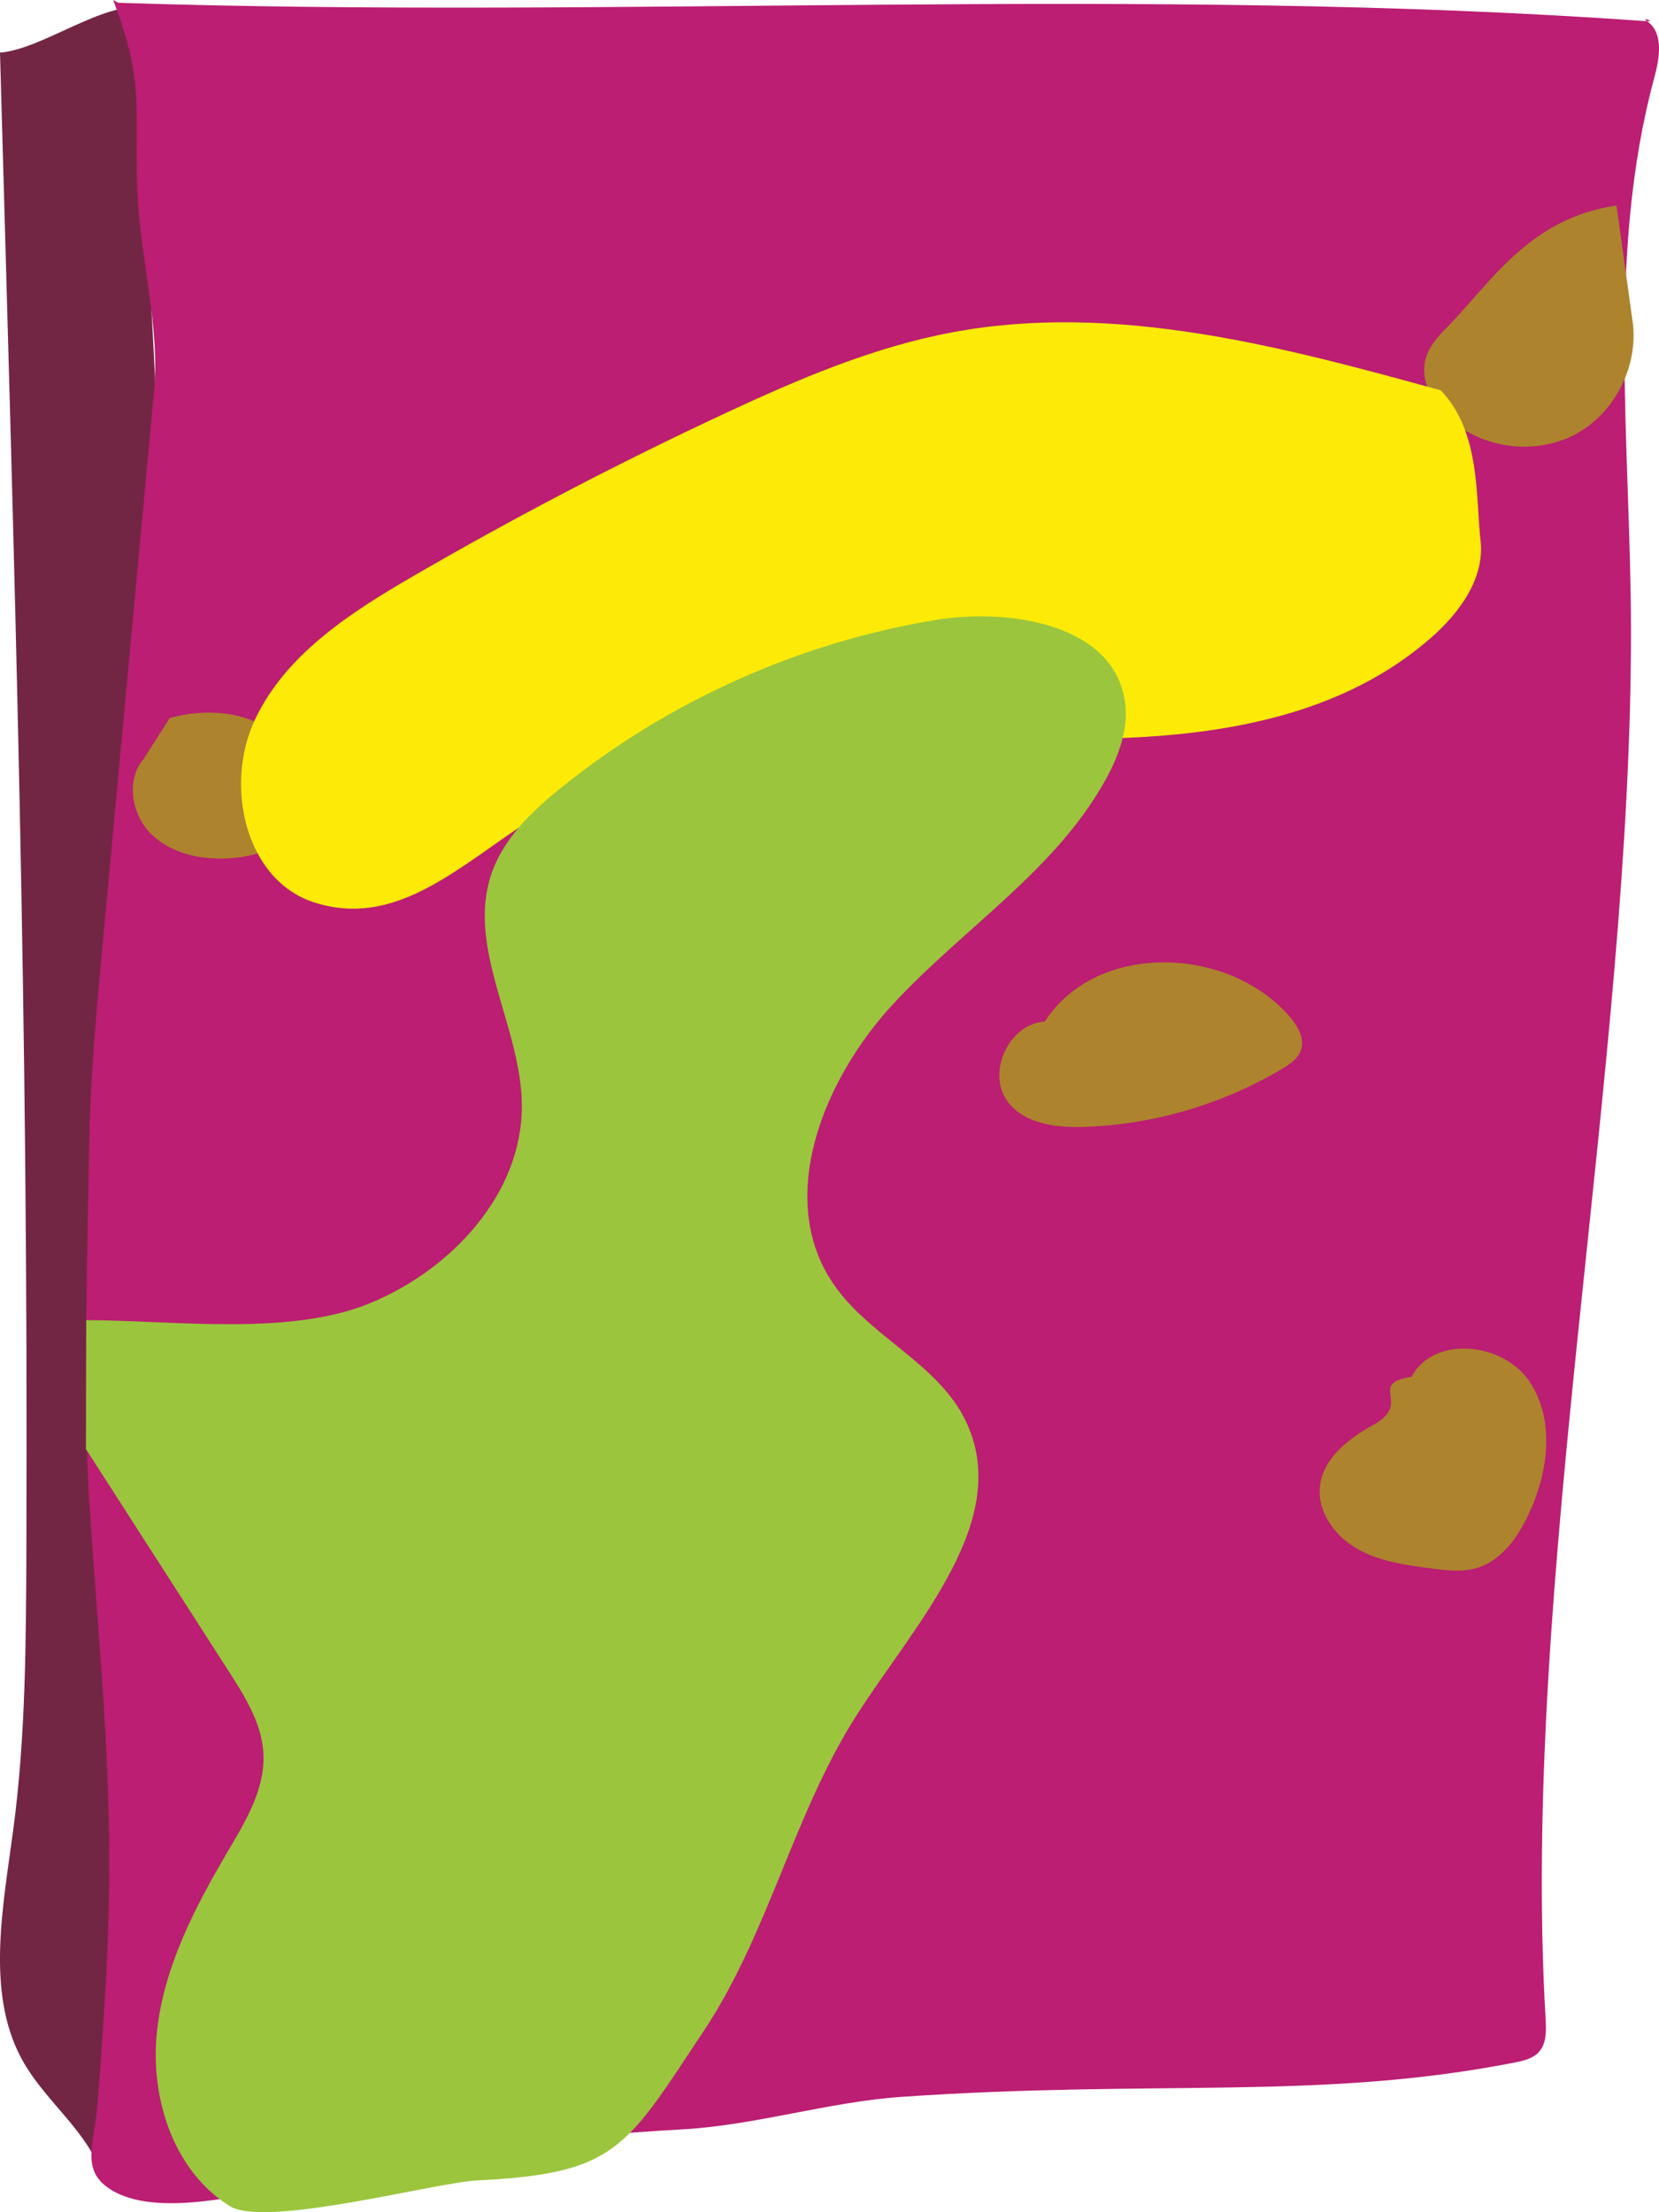 <?xml version="1.0" encoding="utf-8"?>
<!-- Generator: Adobe Illustrator 16.0.2, SVG Export Plug-In . SVG Version: 6.00 Build 0)  -->
<!DOCTYPE svg PUBLIC "-//W3C//DTD SVG 1.1//EN" "http://www.w3.org/Graphics/SVG/1.1/DTD/svg11.dtd">
<svg version="1.1" id="Layer_1" xmlns="http://www.w3.org/2000/svg" xmlns:xlink="http://www.w3.org/1999/xlink" x="0px" y="0px"
	 width="111.18px" height="148.189px" viewBox="0 0 111.18 148.189" enable-background="new 0 0 111.18 148.189"
	 xml:space="preserve">
<g>
	<path fill="#732644" d="M9.526,1.526c-0.248,16.136,2.149,27.868,0.494,43.888c-0.66,6.395-1.96,12.678-2.589,19.076
		C6.837,70.538,6.44,76.664,6.859,82.732c3.008,43.591,0.077,42.221,0.116,63.331c-1.005-3.341-3.995-5.235-5.58-8.244
		c-2.338-4.441-1.184-10.146-0.498-15.313c0.821-6.192,0.847-12.488,0.871-18.758c0.137-36-0.76-64.239-1.768-100.22
		c2.92-0.254,6.897-3.464,9.802-3.03"/>
	<path fill="#BB1E72" d="M7.937,0.186c33.635,1.11,68.883-1.18,102.448,1.239c0.567,0.041-0.47-0.325,0,0
		c1.121,0.774,0.833,2.473,0.478,3.788c-3.228,11.931-1.582,24.548-1.561,36.906c0.052,29.408-7.434,63.781-5.721,93.14
		c0.046,0.771,0.067,1.634-0.452,2.204c-0.412,0.452-1.056,0.594-1.656,0.711c-13.067,2.552-23.829,1.12-40.992,2.289
		c-5.001,0.341-9.858,1.924-14.862,2.189c-8.578,0.454-15.947,1.706-24.644,3.411c-3.482,0.683-9.988,2.594-13.333,0.746
		c-2.347-1.297-1.331-3.133-1.111-5.835c0.239-2.941,0.436-5.887,0.591-8.833c0.631-12.017-0.382-19.798-1.154-31.806
		c-0.416-6.464-0.091-17.195,0.011-23.672c0.07-4.48,0.485-8.949,0.9-13.411c1.149-12.354,2.298-24.708,3.447-37.062
		c0.411-4.419-0.994-9.14-1.129-13.575C9.017,6.688,9.671,5.553,7.586,0"/>
	<path fill="#AD832D" d="M70.015,68.438c3.426-5.325,12.203-5.135,16.379-0.376c0.563,0.641,1.07,1.505,0.781,2.309
		c-0.203,0.56-0.735,0.919-1.246,1.224c-3.991,2.379-8.588,3.732-13.23,3.896c-1.857,0.066-3.959-0.17-5.117-1.624
		C66.06,71.957,67.576,68.571,70.015,68.438"/>
	<path fill="#AD832D" d="M94.593,92.232c-3.015,0.459,0.115,1.757-2.559,3.222c-1.661,0.909-3.372,2.236-3.577,4.119
		c-0.185,1.708,1.003,3.328,2.496,4.18c1.493,0.85,3.246,1.09,4.949,1.313c1.021,0.136,2.078,0.267,3.065-0.025
		c1.621-0.481,2.709-1.999,3.439-3.525c1.359-2.842,1.846-6.422,0.061-9.017C100.681,89.904,96.077,89.454,94.593,92.232"/>
	<path fill="#AD832D" d="M108.333,13.77c-5.873,0.833-8.488,5.258-11.34,8.136c-0.602,0.607-1.203,1.267-1.441,2.087
		c-0.401,1.388,0.352,2.875,1.389,3.883c2.221,2.156,5.861,2.68,8.601,1.235c2.738-1.444,4.362-4.746,3.837-7.797"/>
	<path fill="#AD832D" d="M11.378,48.1c2.414-0.667,5.209-0.478,7.137,1.12c1.928,1.597,2.539,4.812,0.854,6.663
		c-1.004,1.103-2.56,1.534-4.048,1.617c-1.857,0.104-3.842-0.313-5.173-1.612c-1.33-1.299-1.734-3.622-0.529-5.039"/>
	<path fill="#FDEB07" d="M96.552,26.148C85.866,23.2,74.727,20.226,63.829,22.26c-5.314,0.991-10.336,3.143-15.234,5.427
		c-7.11,3.316-14.073,6.948-20.86,10.884c-4.204,2.437-8.562,5.229-10.642,9.621c-2.079,4.392-0.675,10.758,3.947,12.255
		c5.182,1.679,9.224-1.947,13.73-5.008c8.681-5.896,20.658-6.607,31.142-6.111s22.057,0.31,29.967-6.585
		c1.92-1.673,3.636-4.002,3.34-6.531C98.894,33.435,99.251,28.936,96.552,26.148"/>
	<path fill="#9BC53D" d="M5.78,88.436c5.891,0.008,13.622,1.102,19.064-1.155c5.442-2.256,10.157-7.33,10.129-13.221
		c-0.026-5.282-3.736-10.502-2.045-15.506c0.81-2.396,2.739-4.228,4.709-5.813c7.191-5.787,15.891-9.686,24.996-11.201
		c5.094-0.849,11.981,0.312,12.752,5.417c0.276,1.825-0.403,3.666-1.297,5.282c-3.342,6.053-9.506,9.922-14.207,14.991
		c-4.703,5.069-7.927,13.029-4.048,18.753c2.396,3.536,6.974,5.31,8.856,9.144c3.251,6.625-3.252,13.51-7.244,19.716
		c-4.254,6.614-5.916,14.646-10.271,21.192c-5.201,7.818-5.795,9.575-15.175,10.029c-2.813,0.136-14.207,3.208-16.6,1.721
		c-3.753-2.331-5.331-7.188-4.89-11.586c0.441-4.396,2.552-8.436,4.798-12.239c1.181-2.001,2.453-4.13,2.348-6.45
		c-0.092-2.025-1.223-3.836-2.319-5.541c-3.94-6.129-5.636-8.768-9.576-14.896"/>
</g>
</svg>
